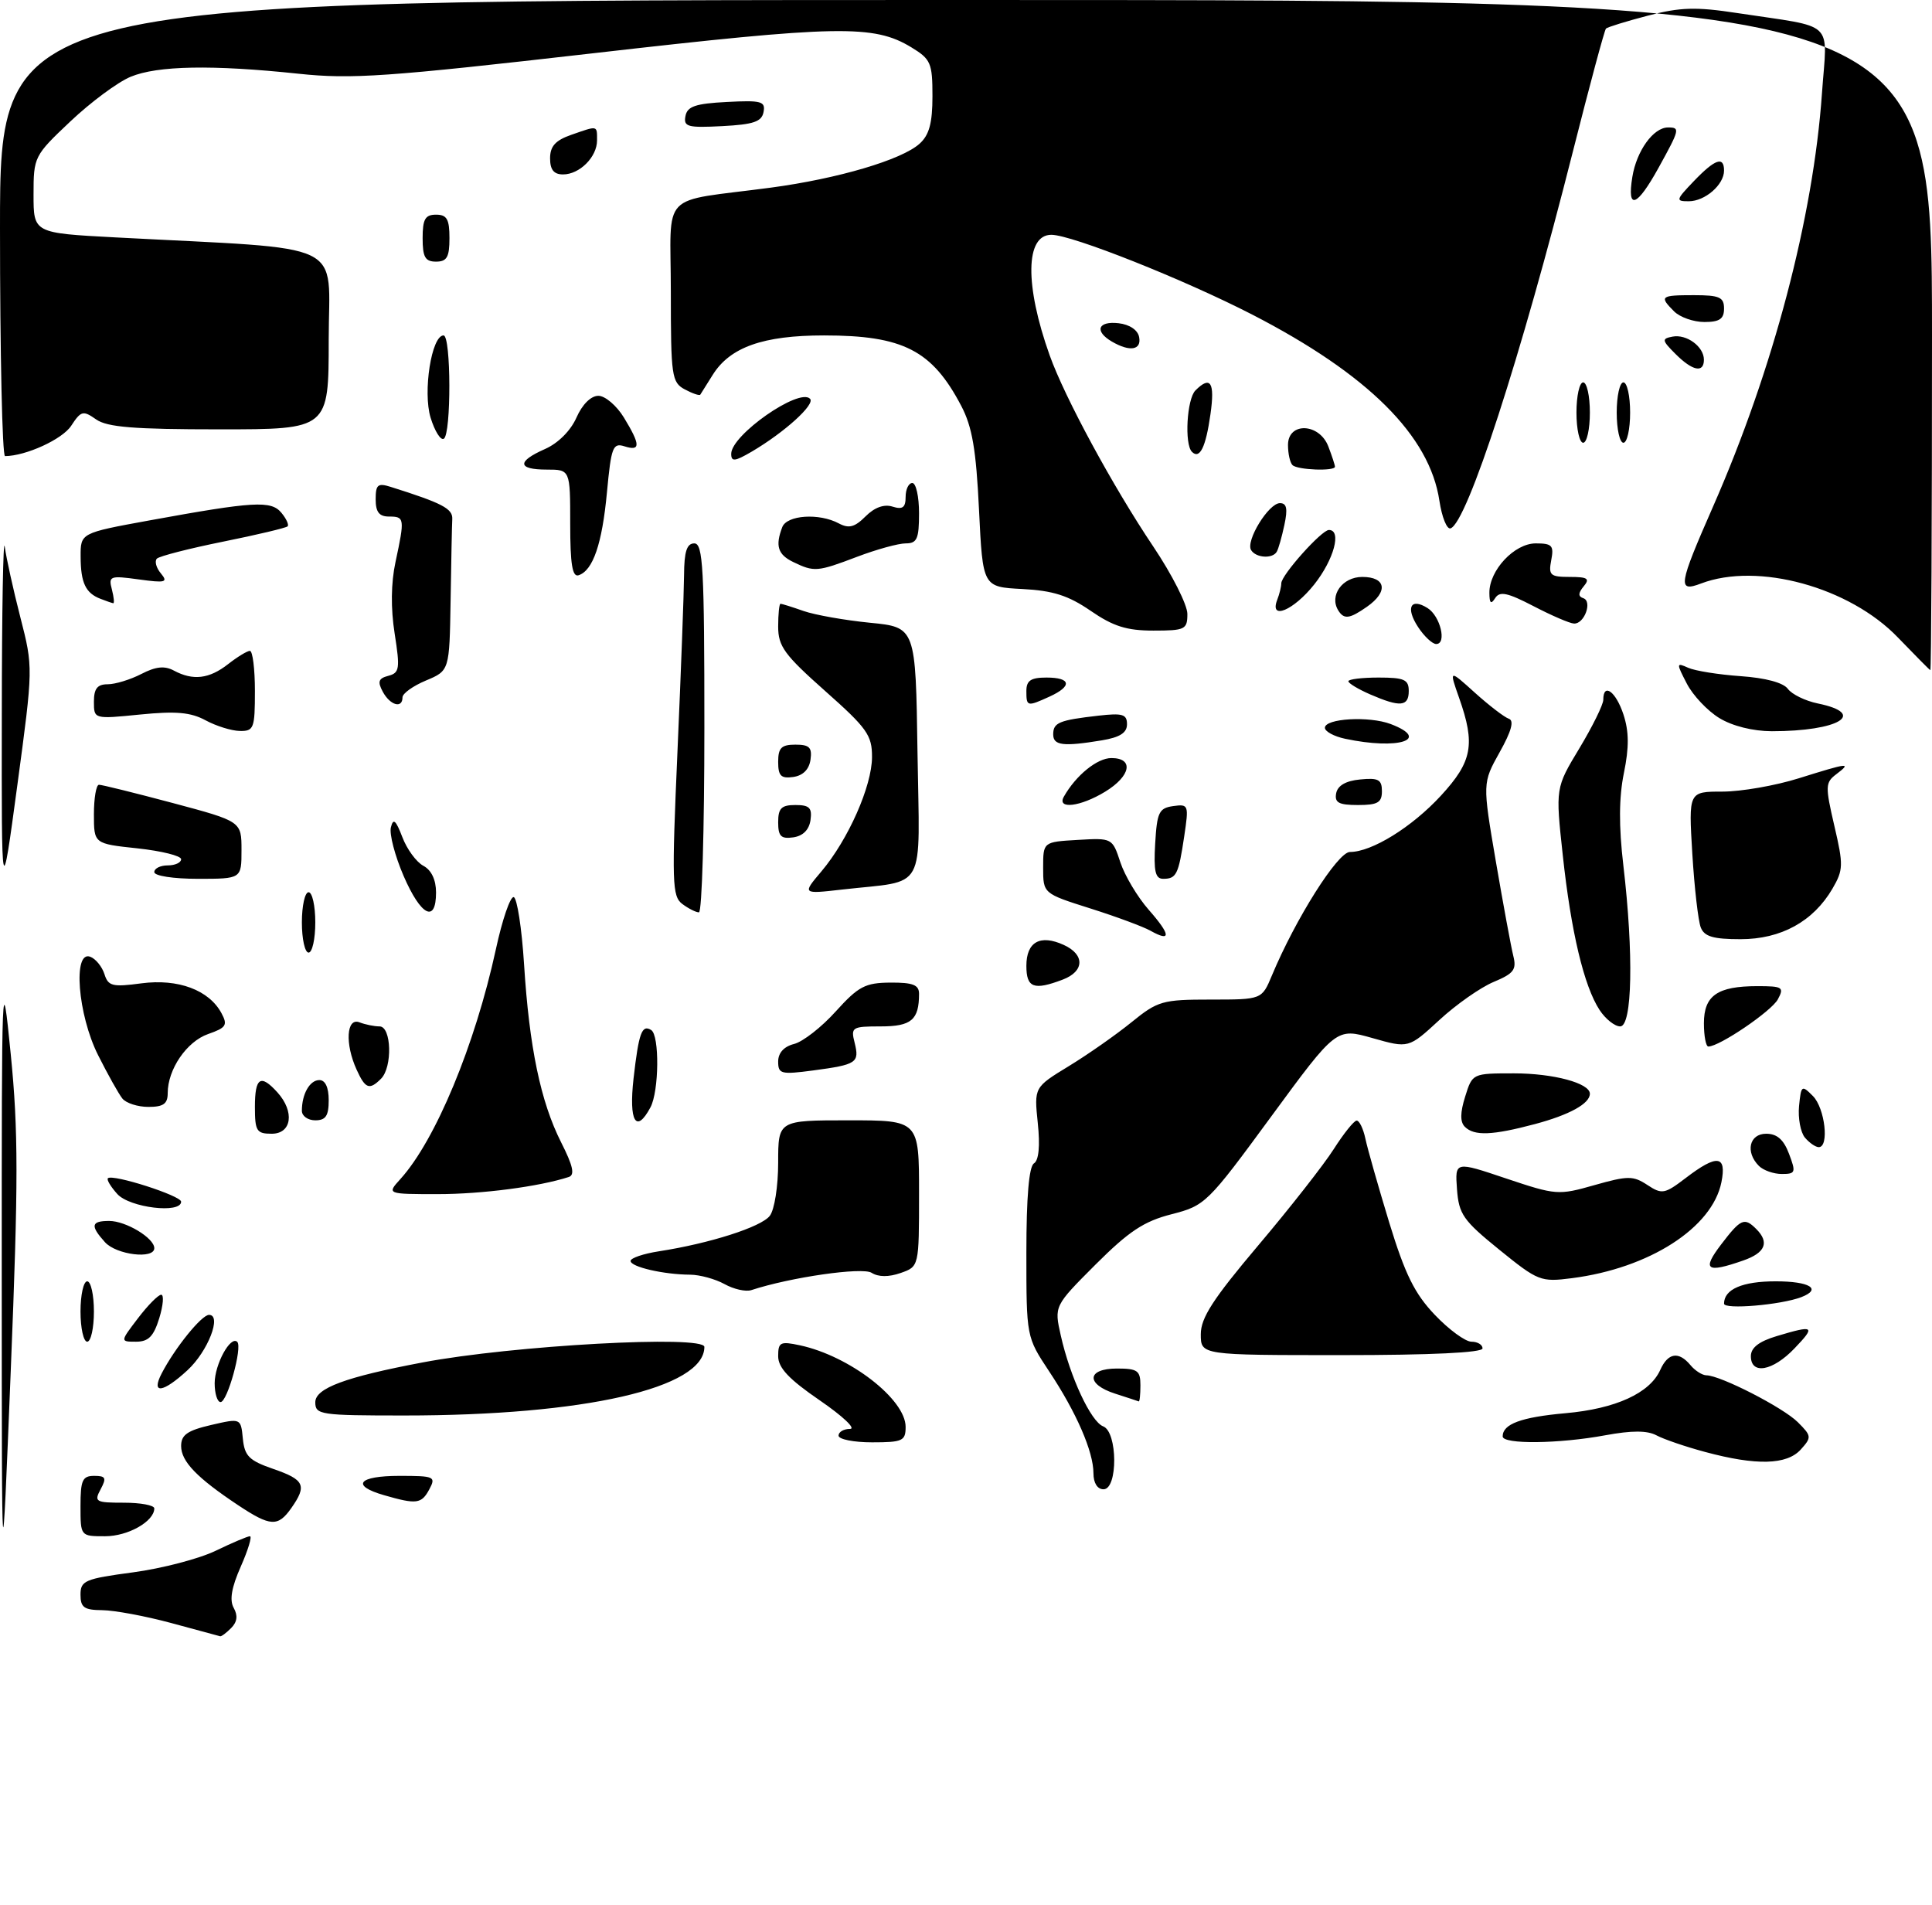 <?xml version="1.0" encoding="UTF-8" standalone="no"?>
<!DOCTYPE svg PUBLIC "-//W3C//DTD SVG 1.1//EN" "http://www.w3.org/Graphics/SVG/1.1/DTD/svg11.dtd" >
<svg xmlns="http://www.w3.org/2000/svg" xmlns:xlink="http://www.w3.org/1999/xlink" version="1.1" viewBox="0 0 288 284">
 <g >
 <path fill="currentColor"
d=" M 25.50 241.93 C 21.65 240.89 17.04 240.04 15.25 240.02 C 12.54 240.00 12.00 239.62 12.00 237.71 C 12.00 235.62 12.65 235.34 19.84 234.38 C 24.16 233.80 29.70 232.35 32.16 231.16 C 34.62 229.97 36.91 229.00 37.26 229.00 C 37.60 229.00 36.99 231.03 35.90 233.50 C 34.51 236.64 34.19 238.52 34.84 239.68 C 35.48 240.83 35.36 241.78 34.46 242.68 C 33.74 243.41 33.00 243.96 32.82 243.91 C 32.64 243.86 29.35 242.97 25.50 241.93 Z  M 0.26 190.50 C 0.25 144.98 0.29 143.93 1.60 157.13 C 2.74 168.58 2.74 176.14 1.61 204.13 C 0.27 237.50 0.27 237.50 0.26 190.50 Z  M 12.00 224.50 C 12.00 220.64 12.29 220.00 14.04 220.00 C 15.76 220.00 15.91 220.30 15.00 222.00 C 14.00 223.86 14.24 224.00 18.46 224.00 C 20.96 224.00 23.00 224.38 23.00 224.85 C 23.00 226.78 19.09 229.00 15.67 229.00 C 12.00 229.00 12.00 229.00 12.00 224.50 Z  M 35.48 224.36 C 29.36 220.29 27.00 217.85 27.00 215.55 C 27.00 213.89 27.93 213.24 31.45 212.42 C 35.90 211.39 35.90 211.39 36.20 214.44 C 36.46 217.05 37.13 217.72 40.75 218.97 C 45.39 220.57 45.79 221.43 43.44 224.78 C 41.44 227.63 40.33 227.58 35.48 224.36 Z  M 57.25 222.88 C 52.25 221.44 53.39 220.00 59.54 220.00 C 64.76 220.00 65.01 220.11 64.00 222.00 C 62.83 224.19 62.10 224.28 57.25 222.88 Z  M 163.00 219.62 C 163.00 216.39 160.46 210.54 156.38 204.40 C 153.00 199.29 153.00 199.29 153.00 186.71 C 153.00 178.45 153.39 173.88 154.13 173.42 C 154.85 172.97 155.06 170.83 154.70 167.40 C 154.15 162.08 154.15 162.08 159.33 158.92 C 162.17 157.19 166.38 154.24 168.67 152.38 C 172.59 149.20 173.28 149.00 180.47 149.00 C 188.10 149.00 188.10 149.00 189.60 145.41 C 193.14 136.93 199.42 127.00 201.23 127.00 C 204.49 127.00 210.47 123.30 214.79 118.61 C 219.48 113.52 219.96 110.96 217.50 104.01 C 216.01 99.78 216.01 99.78 219.86 103.26 C 221.98 105.17 224.26 106.92 224.92 107.14 C 225.74 107.41 225.31 108.99 223.55 112.13 C 220.99 116.72 220.99 116.72 222.98 128.39 C 224.08 134.80 225.25 141.14 225.58 142.47 C 226.10 144.54 225.67 145.11 222.66 146.37 C 220.71 147.18 217.06 149.74 214.55 152.06 C 209.98 156.27 209.98 156.27 204.59 154.74 C 199.20 153.21 199.20 153.21 189.49 166.44 C 179.99 179.39 179.66 179.71 174.64 181.00 C 170.52 182.05 168.28 183.54 163.32 188.49 C 157.14 194.68 157.14 194.68 158.13 199.08 C 159.52 205.28 162.62 211.92 164.45 212.62 C 166.61 213.45 166.66 222.00 164.50 222.00 C 163.59 222.00 163.00 221.07 163.00 219.62 Z  M 254.20 216.44 C 251.28 215.66 248.01 214.54 246.93 213.96 C 245.55 213.22 243.25 213.22 239.29 213.95 C 232.40 215.23 224.00 215.32 224.00 214.12 C 224.00 212.27 226.75 211.25 233.36 210.66 C 240.84 210.00 245.94 207.67 247.49 204.21 C 248.64 201.64 250.24 201.38 252.00 203.50 C 252.68 204.32 253.75 205.00 254.37 205.01 C 256.48 205.03 265.82 209.82 268.00 212.00 C 270.06 214.06 270.08 214.25 268.43 216.08 C 266.35 218.37 261.81 218.49 254.20 216.44 Z  M 125.00 214.00 C 125.00 213.45 125.77 213.00 126.71 213.00 C 127.65 213.00 125.62 211.09 122.21 208.75 C 117.60 205.59 116.01 203.90 116.00 202.17 C 116.00 200.07 116.31 199.91 119.25 200.54 C 126.65 202.13 135.00 208.58 135.00 212.70 C 135.00 214.79 134.55 215.00 130.00 215.00 C 127.25 215.00 125.00 214.55 125.00 214.00 Z  M 47.00 209.03 C 47.00 206.93 51.48 205.27 63.00 203.09 C 76.38 200.55 105.00 198.98 105.00 200.78 C 105.00 206.92 87.13 211.00 60.28 211.00 C 47.73 211.00 47.00 210.89 47.00 209.03 Z  M 32.00 206.19 C 32.00 203.37 34.37 199.04 35.37 200.03 C 36.16 200.83 33.89 209.00 32.88 209.00 C 32.40 209.00 32.00 207.74 32.00 206.19 Z  M 166.25 207.75 C 161.83 206.34 161.99 204.00 166.50 204.00 C 169.57 204.00 170.00 204.31 170.00 206.50 C 170.00 207.88 169.89 208.95 169.75 208.90 C 169.61 208.84 168.04 208.33 166.25 207.75 Z  M 24.09 204.75 C 26.06 200.94 30.05 196.00 31.16 196.00 C 33.11 196.00 31.00 201.44 27.95 204.25 C 24.28 207.64 22.48 207.87 24.09 204.75 Z  M 261.00 202.16 C 261.00 200.89 262.20 199.96 264.87 199.16 C 270.44 197.49 270.70 197.66 267.50 201.00 C 264.25 204.40 261.00 204.97 261.00 202.16 Z  M 179.00 198.89 C 179.00 196.44 180.82 193.63 187.57 185.64 C 192.29 180.06 197.35 173.60 198.82 171.29 C 200.30 168.97 201.83 167.06 202.23 167.04 C 202.63 167.02 203.22 168.24 203.54 169.75 C 203.86 171.26 205.46 176.88 207.09 182.24 C 209.45 189.95 210.87 192.83 213.88 195.99 C 215.98 198.20 218.44 200.00 219.35 200.00 C 220.26 200.00 221.00 200.45 221.00 201.00 C 221.00 201.63 213.33 202.00 200.00 202.00 C 179.00 202.00 179.00 202.00 179.00 198.89 Z  M 12.00 195.50 C 12.00 193.03 12.45 191.00 13.00 191.00 C 13.55 191.00 14.00 193.03 14.00 195.50 C 14.00 197.97 13.55 200.00 13.00 200.00 C 12.45 200.00 12.00 197.97 12.00 195.50 Z  M 20.57 196.50 C 22.04 194.57 23.59 193.00 24.03 193.00 C 24.46 193.00 24.33 194.57 23.74 196.50 C 22.90 199.22 22.13 200.00 20.28 200.00 C 17.90 200.00 17.90 200.00 20.57 196.50 Z  M 257.00 194.33 C 257.00 192.18 259.73 191.00 264.70 191.00 C 269.78 191.00 271.65 192.15 268.51 193.36 C 265.47 194.52 257.00 195.24 257.00 194.33 Z  M 108.00 191.41 C 106.62 190.65 104.32 190.02 102.88 190.01 C 98.93 189.99 94.00 188.85 94.00 187.96 C 94.00 187.53 95.91 186.88 98.25 186.52 C 105.81 185.35 113.47 182.90 114.75 181.24 C 115.45 180.34 116.00 176.82 116.00 173.31 C 116.00 167.00 116.00 167.00 126.50 167.00 C 137.00 167.00 137.00 167.00 137.00 177.90 C 137.00 188.80 137.00 188.80 134.25 189.76 C 132.47 190.38 130.95 190.37 129.93 189.73 C 128.55 188.85 117.85 190.39 112.00 192.31 C 111.17 192.58 109.38 192.18 108.00 191.41 Z  M 223.50 186.29 C 218.11 181.92 217.47 181.01 217.19 177.26 C 216.89 173.10 216.89 173.10 224.52 175.67 C 231.95 178.16 232.31 178.19 237.68 176.66 C 242.66 175.25 243.44 175.24 245.56 176.63 C 247.75 178.07 248.14 178.00 251.30 175.59 C 255.97 172.02 257.41 172.20 256.61 176.22 C 255.25 183.02 245.86 189.05 234.33 190.53 C 229.67 191.13 229.28 190.97 223.50 186.29 Z  M 256.57 185.50 C 259.50 181.66 260.03 181.43 261.80 183.20 C 263.80 185.20 263.16 186.75 259.85 187.90 C 254.36 189.82 253.67 189.30 256.57 185.50 Z  M 15.65 185.17 C 13.43 182.71 13.57 182.00 16.28 182.00 C 18.77 182.00 23.00 184.55 23.00 186.06 C 23.00 187.74 17.36 187.06 15.65 185.17 Z  M 17.49 177.99 C 16.50 176.89 15.86 175.83 16.09 175.63 C 16.84 174.98 27.00 178.24 27.00 179.13 C 27.00 180.95 19.34 180.03 17.49 177.99 Z  M 59.69 175.75 C 64.92 169.98 70.81 155.80 73.92 141.50 C 74.87 137.10 76.07 133.60 76.58 133.73 C 77.08 133.86 77.78 138.36 78.12 143.73 C 78.90 156.12 80.59 164.22 83.64 170.27 C 85.43 173.80 85.72 175.15 84.78 175.45 C 80.34 176.89 71.83 178.00 65.28 178.00 C 57.65 178.00 57.65 178.00 59.69 175.75 Z  M 262.20 173.80 C 260.14 171.74 260.76 169.00 263.28 169.00 C 264.90 169.00 265.89 169.87 266.69 172.00 C 267.74 174.77 267.66 175.00 265.61 175.00 C 264.40 175.00 262.86 174.46 262.20 173.80 Z  M 269.05 169.57 C 268.40 168.78 268.01 166.67 268.18 164.88 C 268.49 161.77 268.58 161.70 270.25 163.38 C 272.04 165.18 272.71 171.00 271.12 171.00 C 270.64 171.00 269.71 170.35 269.05 169.57 Z  M 38.00 165.00 C 38.00 160.60 38.84 160.06 41.35 162.83 C 43.95 165.71 43.50 169.00 40.50 169.00 C 38.25 169.00 38.00 168.60 38.00 165.00 Z  M 218.36 167.96 C 217.64 167.24 217.66 165.85 218.41 163.46 C 219.49 160.00 219.49 160.00 225.70 160.00 C 231.57 160.00 237.00 161.46 237.00 163.04 C 237.00 164.51 233.95 166.19 228.81 167.56 C 222.46 169.25 219.76 169.36 218.36 167.96 Z  M 45.00 165.58 C 45.00 163.07 46.18 161.00 47.61 161.00 C 48.49 161.00 49.00 162.10 49.00 164.00 C 49.00 166.33 48.56 167.00 47.00 167.00 C 45.90 167.00 45.00 166.36 45.00 165.58 Z  M 94.44 160.78 C 95.22 153.95 95.68 152.68 97.07 153.54 C 98.33 154.32 98.25 162.66 96.96 165.07 C 94.83 169.06 93.72 167.18 94.44 160.78 Z  M 18.24 163.75 C 17.69 163.06 16.06 160.15 14.62 157.28 C 11.59 151.25 10.83 141.61 13.46 142.62 C 14.27 142.93 15.21 144.09 15.57 145.21 C 16.13 147.00 16.76 147.16 21.09 146.58 C 26.56 145.86 31.17 147.58 33.02 151.04 C 33.97 152.81 33.72 153.20 31.02 154.14 C 27.83 155.26 25.00 159.39 25.00 162.95 C 25.00 164.54 24.36 165.00 22.12 165.00 C 20.54 165.00 18.79 164.44 18.24 163.75 Z  M 53.16 159.45 C 51.40 155.59 51.64 151.65 53.58 152.39 C 54.45 152.73 55.80 153.00 56.58 153.00 C 58.36 153.00 58.53 159.07 56.80 160.80 C 55.07 162.53 54.46 162.31 53.16 159.45 Z  M 116.00 158.24 C 116.00 156.95 116.86 156.00 118.37 155.62 C 119.68 155.29 122.48 153.11 124.59 150.76 C 127.97 147.03 128.97 146.50 132.72 146.47 C 136.09 146.45 137.00 146.81 137.00 148.14 C 137.00 152.03 135.86 153.00 131.28 153.00 C 127.01 153.00 126.81 153.12 127.40 155.44 C 128.14 158.42 127.72 158.70 121.19 159.57 C 116.42 160.20 116.00 160.09 116.00 158.24 Z  M 254.00 152.54 C 254.00 148.40 256.01 147.00 261.97 147.00 C 265.74 147.00 265.99 147.16 265.02 148.97 C 264.07 150.73 256.32 156.00 254.66 156.00 C 254.30 156.00 254.00 154.44 254.00 152.54 Z  M 238.45 150.56 C 236.12 147.01 234.19 138.89 232.96 127.48 C 231.87 117.45 231.87 117.45 235.44 111.54 C 237.40 108.28 239.00 105.03 239.00 104.31 C 239.00 101.71 240.87 103.07 242.00 106.49 C 242.84 109.05 242.86 111.38 242.07 115.24 C 241.33 118.87 241.30 123.13 241.99 129.00 C 243.54 142.20 243.32 153.00 241.52 153.00 C 240.71 153.00 239.33 151.90 238.45 150.56 Z  M 153.00 143.97 C 153.00 140.40 155.06 139.25 158.56 140.85 C 161.74 142.29 161.67 144.79 158.43 146.02 C 154.10 147.67 153.00 147.25 153.00 143.97 Z  M 45.00 137.50 C 45.00 135.03 45.45 133.00 46.00 133.00 C 46.55 133.00 47.00 135.03 47.00 137.50 C 47.00 139.97 46.55 142.00 46.00 142.00 C 45.45 142.00 45.00 139.97 45.00 137.50 Z  M 171.50 138.74 C 170.42 138.13 166.37 136.63 162.51 135.41 C 155.50 133.19 155.50 133.19 155.50 129.34 C 155.50 125.50 155.50 125.50 160.66 125.20 C 165.79 124.90 165.82 124.92 167.01 128.54 C 167.67 130.54 169.57 133.72 171.24 135.62 C 174.53 139.36 174.62 140.49 171.50 138.74 Z  M 253.53 138.25 C 253.15 137.29 252.58 132.34 252.27 127.25 C 251.71 118.00 251.71 118.00 256.76 118.00 C 259.55 118.00 264.67 117.11 268.16 116.01 C 275.61 113.68 276.07 113.63 273.73 115.41 C 272.09 116.65 272.07 117.19 273.44 123.09 C 274.81 128.95 274.79 129.67 273.16 132.47 C 270.30 137.36 265.50 140.00 259.46 140.00 C 255.39 140.00 254.06 139.61 253.53 138.25 Z  M 60.16 130.56 C 58.88 127.59 58.02 124.34 58.27 123.33 C 58.62 121.91 59.00 122.24 59.97 124.77 C 60.65 126.57 62.06 128.50 63.11 129.06 C 64.31 129.70 65.00 131.15 65.00 133.04 C 65.00 137.68 62.74 136.53 60.16 130.56 Z  M 101.71 134.75 C 100.19 133.61 100.13 131.59 100.99 112.00 C 101.51 100.17 101.95 88.36 101.97 85.75 C 101.99 82.21 102.38 81.00 103.50 81.00 C 104.80 81.00 105.00 84.72 105.00 108.50 C 105.00 123.62 104.64 136.00 104.19 136.00 C 103.75 136.00 102.63 135.44 101.71 134.75 Z  M 0.27 106.50 C 0.28 91.10 0.48 79.85 0.71 81.50 C 0.93 83.15 1.97 87.88 3.03 92.00 C 4.95 99.50 4.95 99.50 2.59 117.00 C 0.23 134.50 0.23 134.50 0.27 106.50 Z  M 122.45 129.89 C 126.45 125.15 129.98 117.18 129.99 112.85 C 130.00 109.59 129.26 108.55 123.00 103.00 C 116.93 97.61 116.00 96.35 116.00 93.40 C 116.00 91.53 116.16 90.00 116.35 90.00 C 116.54 90.00 118.09 90.48 119.79 91.08 C 121.49 91.67 125.94 92.46 129.69 92.83 C 136.50 93.50 136.50 93.50 136.77 112.17 C 137.08 133.39 138.32 131.14 125.54 132.60 C 119.58 133.28 119.58 133.28 122.45 129.89 Z  M 23.00 130.00 C 23.00 129.45 23.90 129.00 25.00 129.00 C 26.10 129.00 27.00 128.59 27.00 128.08 C 27.00 127.57 24.08 126.85 20.50 126.46 C 14.00 125.77 14.00 125.77 14.00 121.38 C 14.00 118.97 14.34 116.99 14.75 116.98 C 15.16 116.97 20.11 118.20 25.75 119.70 C 36.00 122.44 36.00 122.44 36.00 126.72 C 36.00 131.00 36.00 131.00 29.50 131.00 C 25.83 131.00 23.00 130.56 23.00 130.00 Z  M 172.20 125.75 C 172.47 121.09 172.77 120.46 174.88 120.16 C 177.18 119.84 177.23 119.98 176.53 124.66 C 175.68 130.37 175.36 131.00 173.39 131.00 C 172.22 131.00 171.96 129.87 172.20 125.75 Z  M 116.00 122.57 C 116.00 120.48 116.48 120.00 118.57 120.00 C 120.66 120.00 121.08 120.42 120.82 122.25 C 120.61 123.70 119.70 124.61 118.25 124.82 C 116.42 125.08 116.00 124.66 116.00 122.57 Z  M 158.59 118.75 C 160.39 115.57 163.56 113.00 165.67 113.00 C 169.07 113.00 168.57 115.68 164.75 118.01 C 161.05 120.27 157.49 120.69 158.59 118.75 Z  M 199.18 118.25 C 199.40 117.10 200.62 116.39 202.76 116.19 C 205.47 115.92 206.00 116.21 206.00 117.94 C 206.00 119.64 205.37 120.00 202.43 120.00 C 199.56 120.00 198.92 119.65 199.18 118.25 Z  M 116.00 113.57 C 116.00 111.48 116.48 111.00 118.57 111.00 C 120.66 111.00 121.08 111.42 120.82 113.25 C 120.61 114.70 119.70 115.61 118.25 115.82 C 116.42 116.08 116.00 115.66 116.00 113.57 Z  M 157.00 109.47 C 157.00 107.71 157.87 107.35 163.75 106.68 C 167.34 106.27 168.00 106.47 168.00 107.96 C 168.00 109.24 166.94 109.91 164.25 110.36 C 158.48 111.31 157.00 111.13 157.00 109.47 Z  M 200.50 110.12 C 198.85 109.77 197.50 109.03 197.50 108.49 C 197.50 107.09 204.10 106.71 207.31 107.93 C 213.38 110.24 208.46 111.82 200.50 110.12 Z  M 30.64 107.37 C 28.42 106.17 26.22 105.98 20.89 106.51 C 14.00 107.20 14.00 107.20 14.00 104.60 C 14.00 102.65 14.51 102.00 16.05 102.00 C 17.18 102.00 19.43 101.31 21.06 100.47 C 23.23 99.35 24.53 99.21 25.94 99.97 C 28.78 101.49 31.19 101.20 34.00 99.00 C 35.38 97.92 36.84 97.03 37.25 97.02 C 37.66 97.01 38.00 99.70 38.00 103.00 C 38.00 108.57 37.84 109.00 35.75 108.96 C 34.51 108.94 32.21 108.22 30.64 107.37 Z  M 256.30 107.04 C 254.54 105.97 252.35 103.65 251.45 101.90 C 249.87 98.85 249.88 98.74 251.65 99.54 C 252.67 100.00 256.18 100.56 259.46 100.79 C 263.19 101.05 265.83 101.76 266.51 102.68 C 267.11 103.50 269.12 104.48 270.97 104.86 C 278.44 106.39 274.11 109.00 264.12 109.00 C 261.30 108.99 258.25 108.23 256.30 107.04 Z  M 57.06 103.11 C 56.25 101.61 56.42 101.12 57.89 100.74 C 59.56 100.30 59.65 99.68 58.83 94.44 C 58.24 90.68 58.28 86.91 58.96 83.76 C 60.35 77.27 60.31 77.00 58.00 77.00 C 56.52 77.00 56.00 76.33 56.00 74.43 C 56.00 72.23 56.32 71.97 58.25 72.58 C 65.90 74.99 67.49 75.82 67.42 77.35 C 67.37 78.26 67.26 83.72 67.17 89.49 C 67.00 99.97 67.00 99.97 63.50 101.44 C 61.58 102.24 60.00 103.37 60.00 103.95 C 60.00 105.67 58.15 105.14 57.06 103.11 Z  M 153.00 103.00 C 153.00 101.44 153.67 101.00 156.00 101.00 C 159.67 101.00 159.87 102.28 156.45 103.84 C 153.11 105.36 153.00 105.34 153.00 103.00 Z  M 204.25 103.51 C 202.46 102.73 201.00 101.85 201.00 101.55 C 201.00 101.25 203.03 101.00 205.50 101.00 C 209.33 101.00 210.00 101.30 210.00 103.00 C 210.00 105.34 208.72 105.45 204.25 103.51 Z  M 282.93 95.04 C 275.72 87.52 262.02 83.76 253.57 86.98 C 250.03 88.32 250.19 87.29 255.38 75.47 C 264.33 55.09 270.31 32.38 271.60 13.86 C 272.38 2.84 273.82 4.20 259.00 1.95 C 252.79 1.00 250.50 1.07 245.65 2.33 C 242.44 3.17 239.62 4.04 239.40 4.26 C 239.18 4.48 236.96 12.73 234.47 22.58 C 226.72 53.24 218.70 77.93 216.23 78.76 C 215.68 78.94 214.94 77.09 214.57 74.65 C 213.12 64.94 203.92 55.79 186.70 46.91 C 176.48 41.65 159.79 35.01 156.73 35.00 C 152.84 34.99 152.74 42.50 156.47 52.96 C 158.71 59.24 165.90 72.52 171.91 81.46 C 174.71 85.63 177.00 90.15 177.00 91.52 C 177.00 93.83 176.66 94.00 171.93 94.00 C 167.95 94.00 165.94 93.36 162.58 91.05 C 159.26 88.77 156.98 88.04 152.40 87.80 C 146.50 87.50 146.50 87.50 145.94 76.00 C 145.51 67.03 144.93 63.62 143.29 60.50 C 138.95 52.22 134.63 50.00 122.84 50.00 C 113.75 50.00 108.81 51.75 106.23 55.90 C 105.34 57.33 104.51 58.65 104.39 58.83 C 104.27 59.01 103.23 58.66 102.09 58.05 C 100.13 57.00 100.00 56.09 100.00 43.51 C 100.00 28.20 98.06 30.21 114.91 27.97 C 124.93 26.63 134.43 23.82 137.08 21.42 C 138.52 20.13 139.00 18.34 139.00 14.33 C 139.00 9.39 138.75 8.82 135.86 7.06 C 130.25 3.65 125.02 3.75 88.50 7.93 C 57.65 11.46 52.43 11.83 44.50 10.99 C 31.65 9.63 23.46 9.78 19.46 11.45 C 17.54 12.25 13.51 15.24 10.49 18.10 C 5.08 23.21 5.00 23.37 5.00 29.02 C 5.00 34.74 5.00 34.74 17.25 35.39 C 52.36 37.25 49.00 35.64 49.00 50.63 C 49.00 64.00 49.00 64.00 32.72 64.00 C 19.95 64.00 15.99 63.68 14.33 62.52 C 12.38 61.15 12.08 61.23 10.61 63.47 C 9.30 65.48 3.86 67.97 0.75 67.99 C 0.34 68.00 0.00 52.70 0.00 34.00 C 0.00 0.00 0.00 0.00 144.00 0.00 C 288.00 0.00 288.00 0.00 288.00 50.00 C 288.00 77.50 287.89 99.95 287.75 99.90 C 287.61 99.84 285.45 97.65 282.93 95.04 Z  M 211.39 93.47 C 209.50 90.59 210.27 89.05 212.80 90.64 C 214.71 91.83 215.71 96.00 214.09 96.00 C 213.52 96.00 212.30 94.86 211.39 93.47 Z  M 228.61 90.36 C 224.70 88.33 223.56 88.09 222.88 89.16 C 222.26 90.14 222.03 89.93 222.02 88.38 C 221.99 85.01 225.75 81.00 228.93 81.00 C 231.37 81.00 231.66 81.32 231.24 83.50 C 230.81 85.75 231.09 86.00 234.01 86.00 C 236.67 86.00 237.04 86.25 236.08 87.40 C 235.25 88.40 235.23 88.91 236.02 89.17 C 237.41 89.64 236.18 93.02 234.64 92.95 C 234.01 92.93 231.30 91.76 228.61 90.36 Z  M 199.49 90.99 C 198.12 88.77 200.10 86.00 203.07 86.00 C 206.62 86.00 206.98 88.20 203.78 90.44 C 201.18 92.26 200.35 92.37 199.49 90.99 Z  M 190.39 89.42 C 190.73 88.55 191.00 87.44 191.00 86.95 C 191.00 85.72 197.01 79.00 198.10 79.00 C 200.04 79.00 198.85 83.41 195.92 87.11 C 192.83 91.00 189.20 92.52 190.39 89.42 Z  M 15.00 89.27 C 12.76 88.42 12.03 86.88 12.02 82.98 C 12.00 79.45 12.00 79.45 22.25 77.58 C 37.88 74.73 40.41 74.58 41.95 76.44 C 42.68 77.32 43.10 78.24 42.87 78.46 C 42.64 78.69 38.32 79.72 33.26 80.74 C 28.21 81.76 23.77 82.90 23.39 83.27 C 23.02 83.65 23.28 84.64 23.98 85.47 C 25.09 86.81 24.69 86.92 20.68 86.37 C 16.39 85.78 16.15 85.87 16.68 87.87 C 16.98 89.04 17.07 89.96 16.87 89.92 C 16.66 89.88 15.82 89.59 15.00 89.27 Z  M 85.00 78.08 C 85.00 70.00 85.00 70.00 81.50 70.00 C 77.12 70.00 77.02 68.79 81.25 66.93 C 83.20 66.07 85.07 64.20 85.93 62.25 C 86.80 60.28 88.09 59.00 89.20 59.00 C 90.20 59.00 91.92 60.46 93.01 62.25 C 95.49 66.32 95.51 67.30 93.09 66.53 C 91.36 65.98 91.11 66.64 90.48 73.36 C 89.76 81.07 88.40 85.04 86.25 85.75 C 85.32 86.06 85.00 84.10 85.00 78.08 Z  M 118.25 83.78 C 115.95 82.67 115.54 81.37 116.61 78.58 C 117.30 76.77 122.11 76.45 125.04 78.02 C 126.54 78.82 127.41 78.59 129.03 76.97 C 130.37 75.63 131.79 75.12 133.05 75.52 C 134.55 75.99 135.00 75.66 135.00 74.07 C 135.00 72.93 135.45 72.00 136.00 72.00 C 136.55 72.00 137.00 74.03 137.00 76.50 C 137.00 80.33 136.70 81.00 135.01 81.00 C 133.92 81.00 130.65 81.90 127.76 83.00 C 121.83 85.25 121.38 85.29 118.25 83.78 Z  M 186.50 82.00 C 185.66 80.63 189.11 75.00 190.80 75.00 C 191.81 75.00 191.98 75.83 191.46 78.25 C 191.08 80.04 190.57 81.84 190.32 82.25 C 189.69 83.33 187.22 83.17 186.50 82.00 Z  M 192.67 69.33 C 192.30 68.97 192.00 67.62 192.00 66.33 C 192.00 62.87 196.69 63.05 198.02 66.57 C 198.56 67.98 199.00 69.33 199.00 69.57 C 199.00 70.27 193.40 70.06 192.67 69.33 Z  M 109.00 67.65 C 109.00 64.84 119.12 57.77 120.75 59.44 C 121.57 60.26 116.97 64.43 112.08 67.31 C 109.53 68.80 109.00 68.86 109.00 67.65 Z  M 177.68 67.35 C 176.54 66.21 176.92 59.48 178.20 58.20 C 180.46 55.94 181.12 57.00 180.44 61.75 C 179.74 66.70 178.84 68.51 177.68 67.35 Z  M 64.19 62.27 C 63.01 58.42 64.33 50.00 66.12 50.00 C 67.25 50.00 67.28 64.71 66.16 65.40 C 65.69 65.69 64.81 64.28 64.19 62.27 Z  M 235.00 61.50 C 235.00 59.02 235.45 57.00 236.00 57.00 C 236.55 57.00 237.00 59.02 237.00 61.50 C 237.00 63.98 236.55 66.00 236.00 66.00 C 235.45 66.00 235.00 63.98 235.00 61.50 Z  M 241.00 61.50 C 241.00 59.02 241.45 57.00 242.00 57.00 C 242.55 57.00 243.00 59.02 243.00 61.50 C 243.00 63.98 242.55 66.00 242.00 66.00 C 241.45 66.00 241.00 63.98 241.00 61.50 Z  M 249.76 52.76 C 247.73 50.73 247.69 50.49 249.31 50.18 C 251.42 49.77 254.00 51.67 254.00 53.62 C 254.00 55.65 252.30 55.30 249.76 52.76 Z  M 165.75 50.92 C 163.10 49.37 163.66 47.83 166.74 48.18 C 168.39 48.37 169.61 49.19 169.81 50.25 C 170.18 52.19 168.43 52.48 165.75 50.92 Z  M 249.57 46.43 C 247.31 44.17 247.51 44.00 252.50 44.00 C 256.33 44.00 257.00 44.30 257.00 46.00 C 257.00 47.54 256.33 48.00 254.07 48.00 C 252.46 48.00 250.44 47.29 249.57 46.43 Z  M 63.00 35.50 C 63.00 32.67 63.38 32.00 65.00 32.00 C 66.62 32.00 67.00 32.67 67.00 35.50 C 67.00 38.33 66.62 39.00 65.00 39.00 C 63.38 39.00 63.00 38.33 63.00 35.50 Z  M 243.33 26.38 C 243.96 22.48 246.47 19.00 248.65 19.00 C 250.47 19.00 250.41 19.26 247.25 24.99 C 244.00 30.88 242.51 31.41 243.33 26.38 Z  M 252.50 27.00 C 255.65 23.71 257.00 23.24 257.00 25.43 C 257.00 27.54 254.16 30.00 251.74 30.00 C 249.76 30.00 249.80 29.82 252.50 27.00 Z  M 82.00 23.60 C 82.00 21.80 82.80 20.92 85.15 20.10 C 89.16 18.70 89.00 18.66 89.00 20.93 C 89.00 23.40 86.40 26.00 83.93 26.00 C 82.56 26.00 82.00 25.30 82.00 23.60 Z  M 102.18 17.30 C 102.45 15.86 103.67 15.44 108.34 15.20 C 113.50 14.93 114.13 15.10 113.82 16.70 C 113.55 18.14 112.33 18.56 107.66 18.80 C 102.50 19.07 101.87 18.90 102.18 17.30 Z "/>
</g>
</svg>